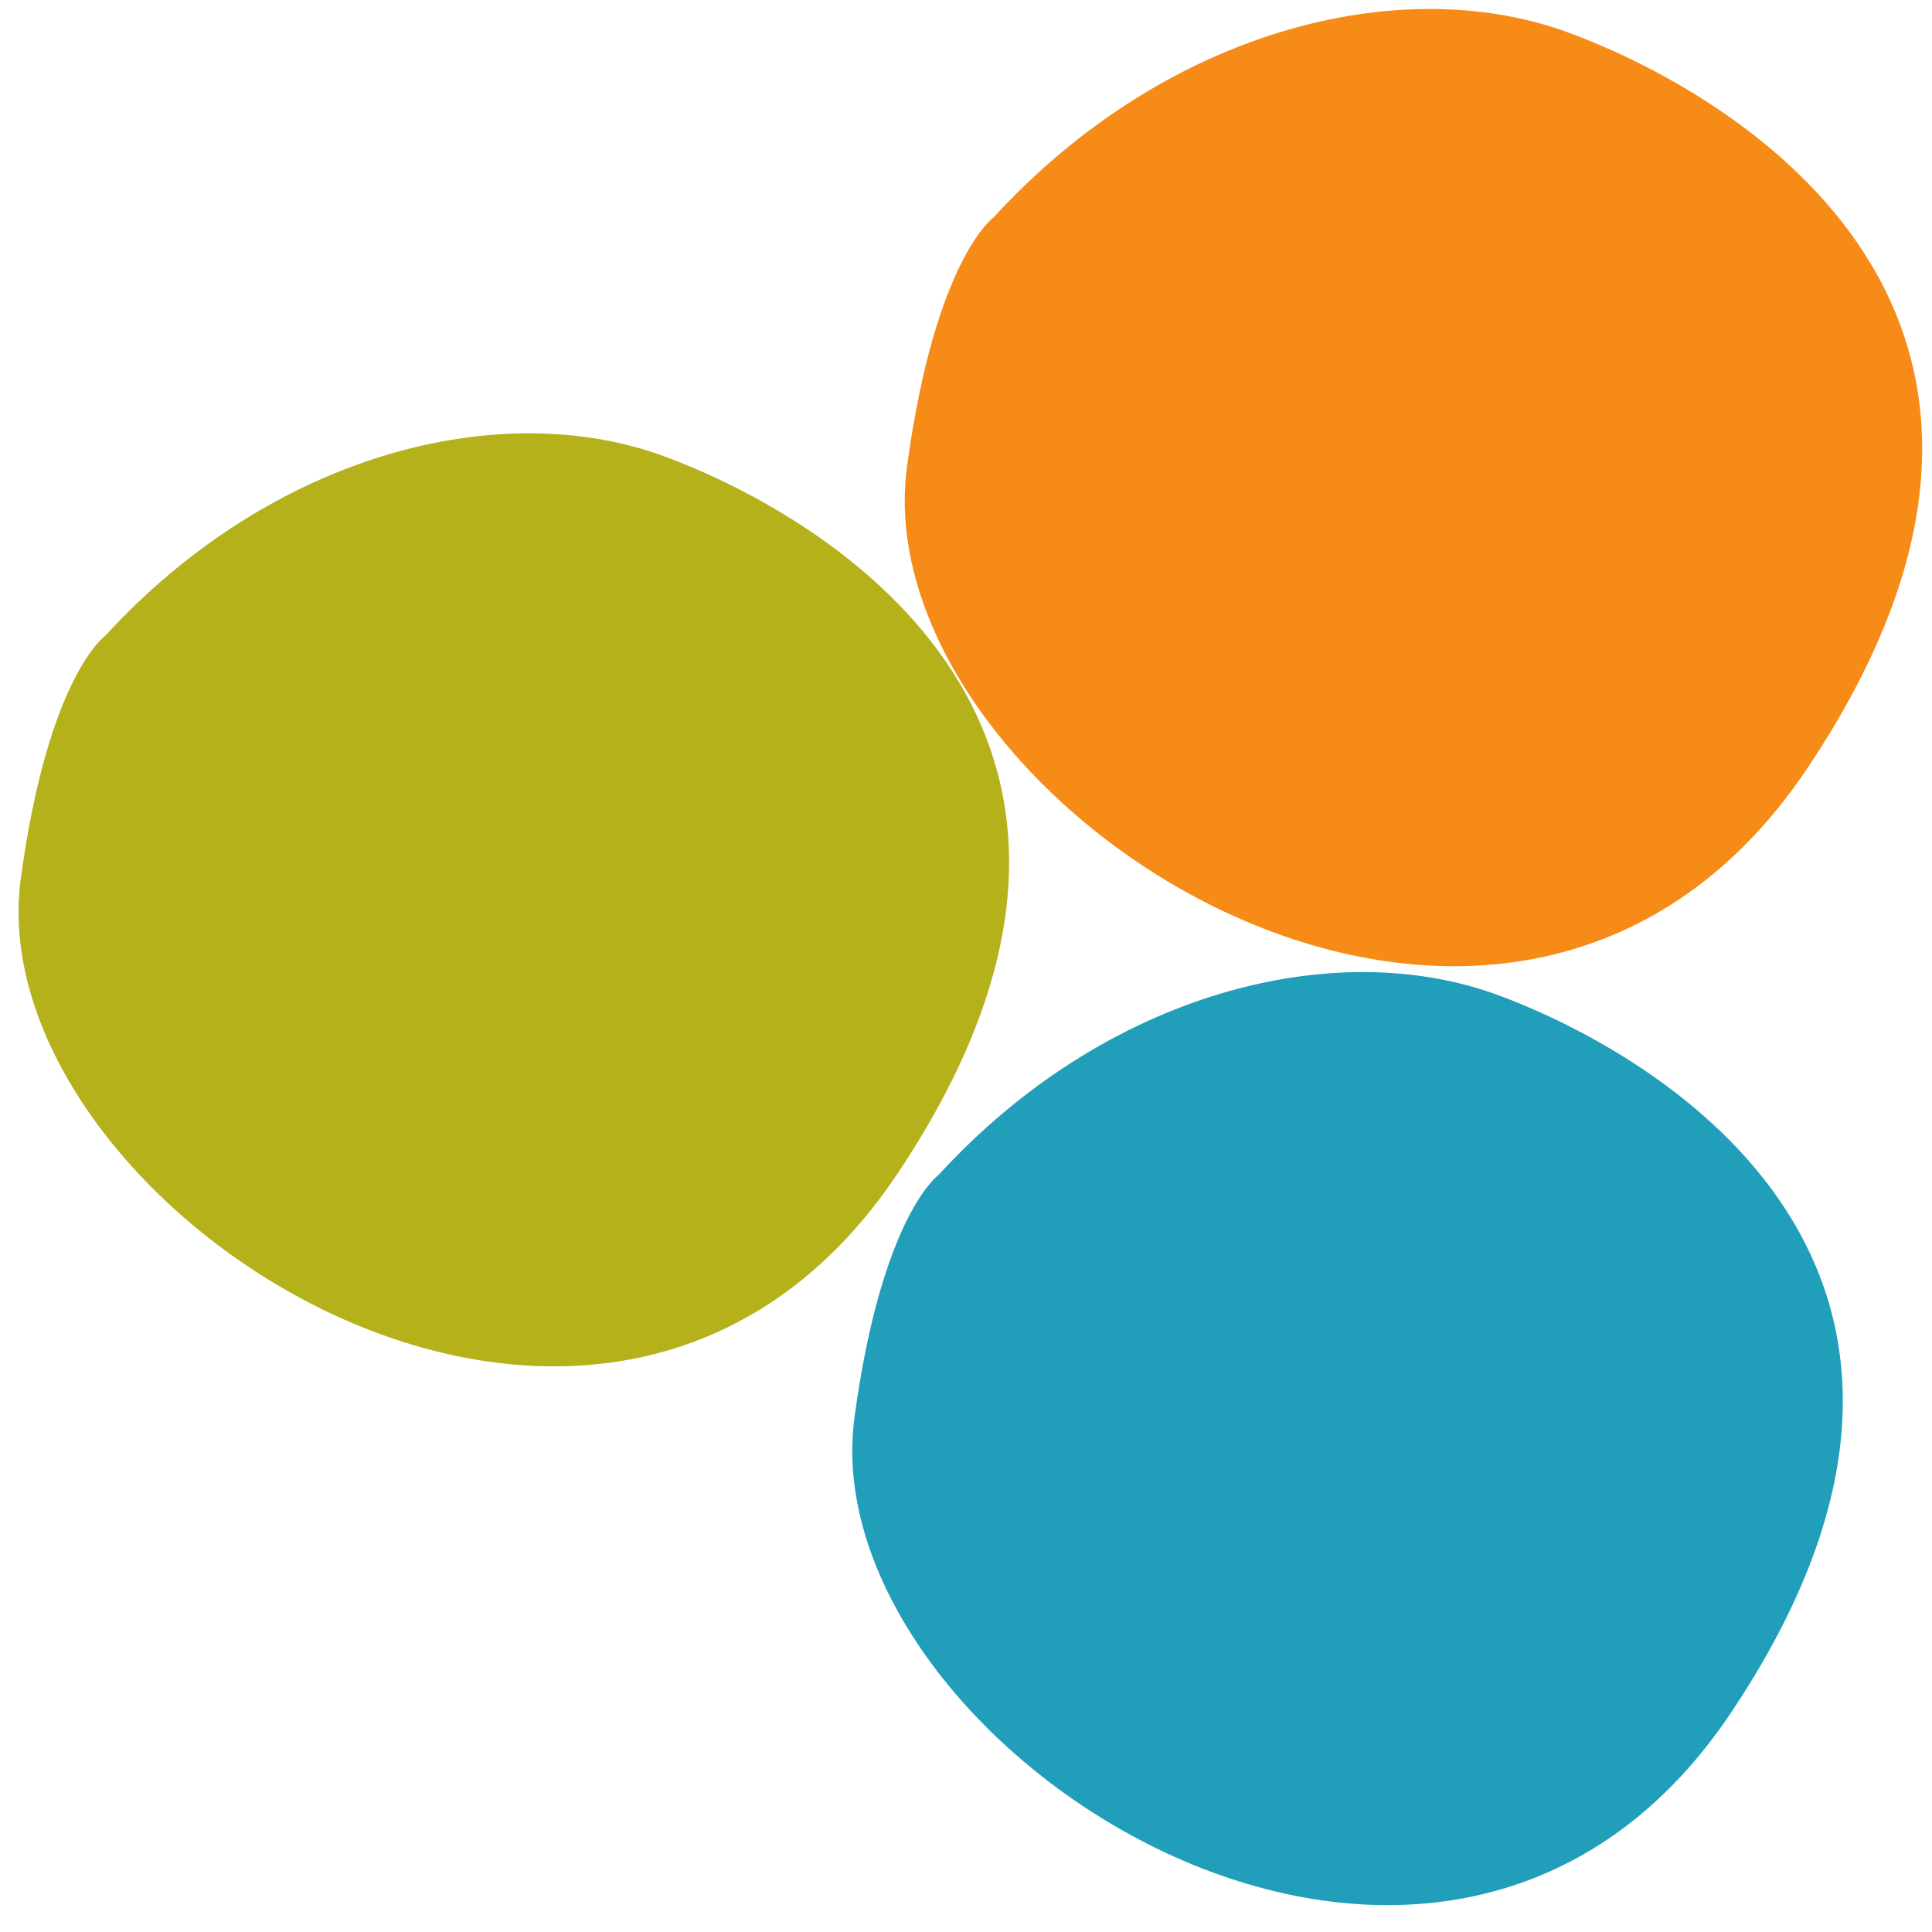 <?xml version="1.0" encoding="UTF-8"?>
<svg xmlns="http://www.w3.org/2000/svg" xmlns:xlink="http://www.w3.org/1999/xlink" width="283.5pt" height="283.5pt" viewBox="0 0 283.5 283.5" version="1.2">
<defs>
<clipPath id="clip1">
  <path d="M 125 142 L 271 142 L 271 280 L 125 280 Z M 125 142 "/>
</clipPath>
<clipPath id="clip2">
  <path d="M 158.078 309.957 L 98.156 174.082 L 241.578 110.832 L 301.5 246.703 Z M 158.078 309.957 "/>
</clipPath>
<clipPath id="clip3">
  <path d="M 155.988 340.152 L 85.172 179.578 L 260.16 102.402 L 330.977 262.98 Z M 155.988 340.152 "/>
</clipPath>
<clipPath id="clip4">
  <path d="M 2 63 L 149 63 L 149 201 L 2 201 Z M 2 63 "/>
</clipPath>
<clipPath id="clip5">
  <path d="M 34.215 232.027 L -25.406 96.84 L 118.703 33.285 L 178.32 168.473 Z M 34.215 232.027 "/>
</clipPath>
<clipPath id="clip6">
  <path d="M 33.652 261.098 L -37.164 100.52 L 137.824 23.348 L 208.641 183.926 Z M 33.652 261.098 "/>
</clipPath>
<clipPath id="clip7">
  <path d="M 132 1 L 283 1 L 283 142 L 132 142 Z M 132 1 "/>
</clipPath>
<clipPath id="clip8">
  <path d="M 164.75 172.641 L 103.617 34.02 L 250.473 -30.742 L 311.605 107.875 Z M 164.75 172.641 "/>
</clipPath>
<clipPath id="clip9">
  <path d="M 164.441 203.984 L 91.809 39.289 L 271.602 -40.004 L 344.234 124.691 Z M 164.441 203.984 "/>
</clipPath>
</defs>
<g id="surface1">
<g clip-path="url(#clip1)" clip-rule="nonzero">
<g clip-path="url(#clip2)" clip-rule="nonzero">
<g clip-path="url(#clip3)" clip-rule="nonzero">
<path style=" stroke:none;fill-rule:nonzero;fill:rgb(12.939%,61.96%,72.939%);fill-opacity:1;" d="M 137.742 172.395 C 162.293 145.57 195.879 137.164 219.879 146.043 C 243.883 154.926 297.266 186.535 254.055 251.246 C 210.844 315.957 118.875 255.996 125.391 207.973 C 129.41 178.277 137.742 172.395 137.742 172.395 Z M 137.742 172.395 "/>
</g>
</g>
</g>
<g clip-path="url(#clip4)" clip-rule="nonzero">
<g clip-path="url(#clip5)" clip-rule="nonzero">
<g clip-path="url(#clip6)" clip-rule="nonzero">
<path style=" stroke:none;fill-rule:nonzero;fill:rgb(70.979%,69.409%,10.199%);fill-opacity:1;" d="M 15.406 93.336 C 39.953 66.512 73.543 58.105 97.543 66.988 C 121.547 75.871 174.926 107.48 131.719 172.188 C 88.508 236.898 -3.461 176.938 3.055 128.914 C 7.074 99.219 15.406 93.336 15.406 93.336 Z M 15.406 93.336 "/>
</g>
</g>
</g>
<g clip-path="url(#clip7)" clip-rule="nonzero">
<g clip-path="url(#clip8)" clip-rule="nonzero">
<g clip-path="url(#clip9)" clip-rule="nonzero">
<path style=" stroke:none;fill-rule:nonzero;fill:rgb(96.86%,54.509%,9.409%);fill-opacity:1;" d="M 145.812 31.883 C 171.047 4.348 205.551 -4.301 230.199 4.797 C 254.844 13.891 309.656 46.285 265.23 112.703 C 220.805 179.121 126.375 117.668 133.102 68.391 C 137.25 37.926 145.812 31.883 145.812 31.883 Z M 145.812 31.883 "/>
</g>
</g>
</g>
</g>
</svg>
